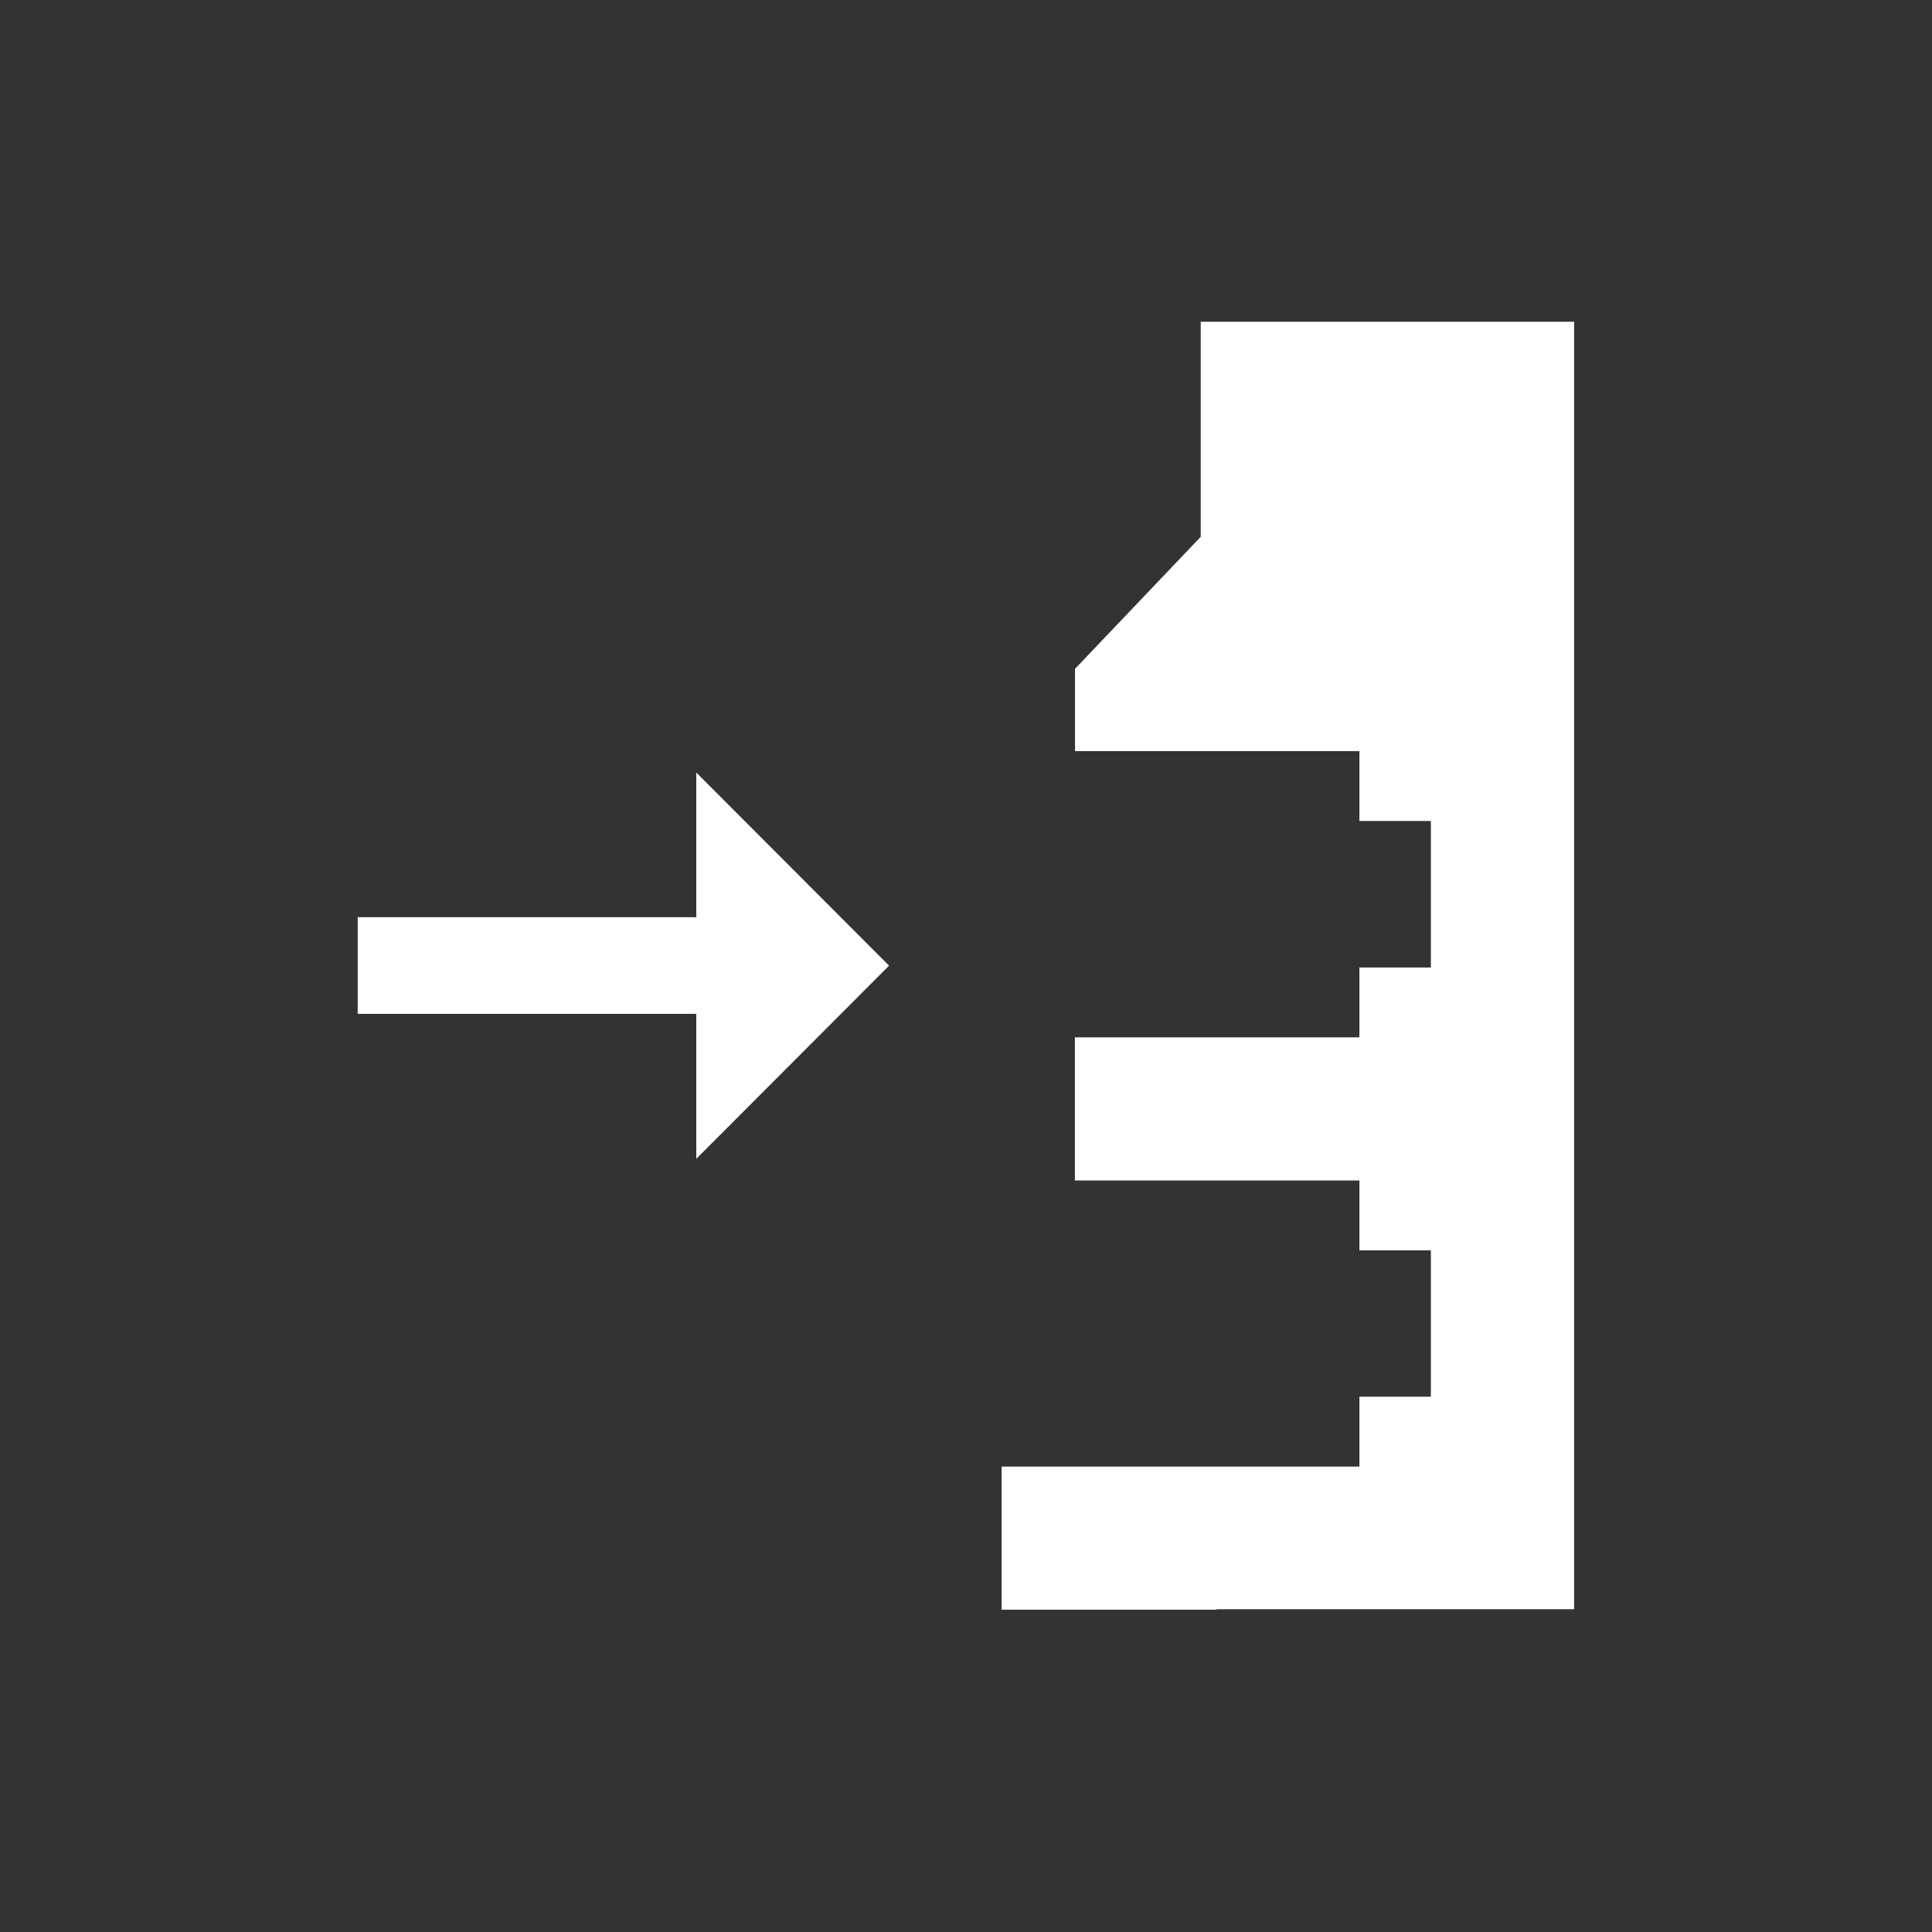 <?xml version="1.0" encoding="UTF-8" standalone="no"?>
<!-- Created with Inkscape (http://www.inkscape.org/) -->

<svg
   xmlns:dc="http://purl.org/dc/elements/1.1/"
   xmlns:cc="http://creativecommons.org/ns#"
   xmlns:rdf="http://www.w3.org/1999/02/22-rdf-syntax-ns#"
   xmlns:svg="http://www.w3.org/2000/svg"
   xmlns="http://www.w3.org/2000/svg"
   xmlns:sodipodi="http://sodipodi.sourceforge.net/DTD/sodipodi-0.dtd"
   xmlns:inkscape="http://www.inkscape.org/namespaces/inkscape"
   width="48"
   height="48"
   viewBox="0 0 12.7 12.7"
   version="1.1"
   id="svg8"
   inkscape:version="0.92.4 (5da689c313, 2019-01-14)"
   sodipodi:docname="home_left_right_die_48px.svg"
   inkscape:export-filename="C:\Users\barto\Desktop\Work\Graphics\icons\home_right_die_48px.png"
   inkscape:export-xdpi="96"
   inkscape:export-ydpi="96">
  <rect x="0" y="0" width="12.7" height="12.7" fill="#333333" stroke="none"/>
  <defs
     id="defs2" />
  <sodipodi:namedview
     id="base"
     pagecolor="#ffffff"
     bordercolor="#666666"
     borderopacity="1.0"
     inkscape:pageopacity="0.0"
     inkscape:pageshadow="2"
     inkscape:zoom="13.915861"
     inkscape:cx="17.46577"
     inkscape:cy="22.948419"
     inkscape:document-units="px"
     inkscape:current-layer="layer1"
     showgrid="false"
     inkscape:window-width="1920"
     inkscape:window-height="1057"
     inkscape:window-x="-8"
     inkscape:window-y="-8"
     inkscape:window-maximized="1"
     fit-margin-top="0"
     fit-margin-left="0"
     fit-margin-right="0"
     fit-margin-bottom="0"
     inkscape:pagecheckerboard="true"
     units="px"
     showguides="false"
     inkscape:guide-bbox="true"
     inkscape:object-paths="true"
     inkscape:snap-intersection-paths="true"
     inkscape:snap-bbox="true"
     inkscape:bbox-nodes="true">
    <sodipodi:guide
       position="4.998,5.292"
       orientation="1,0"
       id="guide9407"
       inkscape:locked="false"
       inkscape:label=""
       inkscape:color="rgb(0,0,255)" />
    <sodipodi:guide
       position="4.998,5.292"
       orientation="0,1"
       id="guide9409"
       inkscape:locked="false" />
    <sodipodi:guide
       position="3.939,8.391"
       orientation="1,0"
       id="guide9411"
       inkscape:locked="false"
       inkscape:label=""
       inkscape:color="rgb(0,0,255)" />
    <sodipodi:guide
       position="6.056,8.58"
       orientation="1,0"
       id="guide9413"
       inkscape:locked="false"
       inkscape:label=""
       inkscape:color="rgb(0,0,255)" />
    <sodipodi:guide
       position="9.76,10.054"
       orientation="0,1"
       id="guide9415"
       inkscape:locked="false" />
    <sodipodi:guide
       position="9.76,0.529"
       orientation="0,1"
       id="guide9417"
       inkscape:locked="false" />
    <sodipodi:guide
       position="19.103,9.02"
       orientation="0,1"
       id="guide9419"
       inkscape:locked="false"
       inkscape:label=""
       inkscape:color="rgb(0,0,255)" />
    <sodipodi:guide
       position="9.76,1.587"
       orientation="0,1"
       id="guide9421"
       inkscape:locked="false"
       inkscape:label=""
       inkscape:color="rgb(0,0,255)" />
    <sodipodi:guide
       position="6.056,7.144"
       orientation="0,1"
       id="guide9423"
       inkscape:locked="false"
       inkscape:label=""
       inkscape:color="rgb(0,0,255)" />
    <sodipodi:guide
       position="6.056,3.44"
       orientation="0,1"
       id="guide9425"
       inkscape:locked="false"
       inkscape:label=""
       inkscape:color="rgb(0,0,255)" />
    <sodipodi:guide
       position="24.969,9.352"
       orientation="0,1"
       id="guide9514"
       inkscape:locked="false" />
  </sodipodi:namedview>
  <g
     inkscape:label="Calque 1"
     inkscape:groupmode="layer"
     id="layer1"
     transform="translate(-61.229,-210.002)">
    <g
       id="g842"
       transform="matrix(0.8,0,0,0.8,14.362,42.421)"
       style="stroke-width:1.25">
      <g
         transform="matrix(-1,0,0,1,168.203,25.2)"
         id="g2369"
         style="stroke-width:1.25">
        <g
           id="text2339"
           style="font-style:normal;font-variant:normal;font-weight:normal;font-stretch:normal;font-size:5.955px;line-height:1.25;font-family:Roboto;-inkscape-font-specification:Roboto;letter-spacing:0px;word-spacing:0px;fill:#000000;fill-opacity:1;stroke:none;stroke-width:0.186"
           aria-label="R" />
      </g>
      <g
         transform="matrix(-1,0,0,1,167.674,24.63)"
         id="text2339-4"
         style="font-style:normal;font-variant:normal;font-weight:normal;font-stretch:normal;font-size:5.955px;line-height:1.25;font-family:Roboto;-inkscape-font-specification:Roboto;letter-spacing:0px;word-spacing:0px;fill:#000000;fill-opacity:1;stroke:none;stroke-width:0.186"
         aria-label="L" />
      <g
         transform="matrix(-1,0,0,1,152.201,34.223)"
         id="g2369-9"
         style="stroke-width:1.25">
        <g
           id="text2339-41"
           style="font-style:normal;font-variant:normal;font-weight:normal;font-stretch:normal;font-size:5.955px;line-height:1.25;font-family:Roboto;-inkscape-font-specification:Roboto;letter-spacing:0px;word-spacing:0px;fill:#000000;fill-opacity:1;stroke:none;stroke-width:0.186"
           aria-label="R" />
      </g>
      <g
         id="text2339-4-26"
         style="font-style:normal;font-variant:normal;font-weight:normal;font-stretch:normal;font-size:5.955px;line-height:1.25;font-family:Roboto;-inkscape-font-specification:Roboto;letter-spacing:0px;word-spacing:0px;fill:#000000;fill-opacity:1;stroke:none;stroke-width:0.186"
         aria-label="L"
         transform="matrix(-1,0,0,1,151.672,33.653)" />
      <path
         sodipodi:nodetypes="cccccccc"
         d="m 64.305,217.013 h -2.782 v 0.794 h 2.782 v 1.191 l 1.584,-1.587 -1.584,-1.587 z"
         id="path6-0"
         inkscape:connector-curvature="0"
         style="fill:#ffffff;stroke-width:0.248" />
      <path
         inkscape:connector-curvature="0"
         id="rect9336-5-0-2-7-9-9"
         d="m 71.518,212.12 v 10.579 h -2.94 v 0.004 h -1.764 v -1.176 h 0.588 2.352 v -0.574 h 0.587 v -1.203 h -0.587 v -0.574 h -2.338 v -1.176 h 2.338 v -0.574 h 0.587 v -1.204 h -0.587 v -0.574 H 67.417 v -0.676 l 1.033,-1.085 v -1.767 z"
         style="opacity:1;fill:#ffffff;fill-opacity:1;stroke:none;stroke-width:0.618;stroke-linecap:round;stroke-linejoin:round;stroke-miterlimit:4;stroke-dasharray:none;stroke-dashoffset:0;stroke-opacity:1;paint-order:markers stroke fill" />
    </g>
  </g>
</svg>
